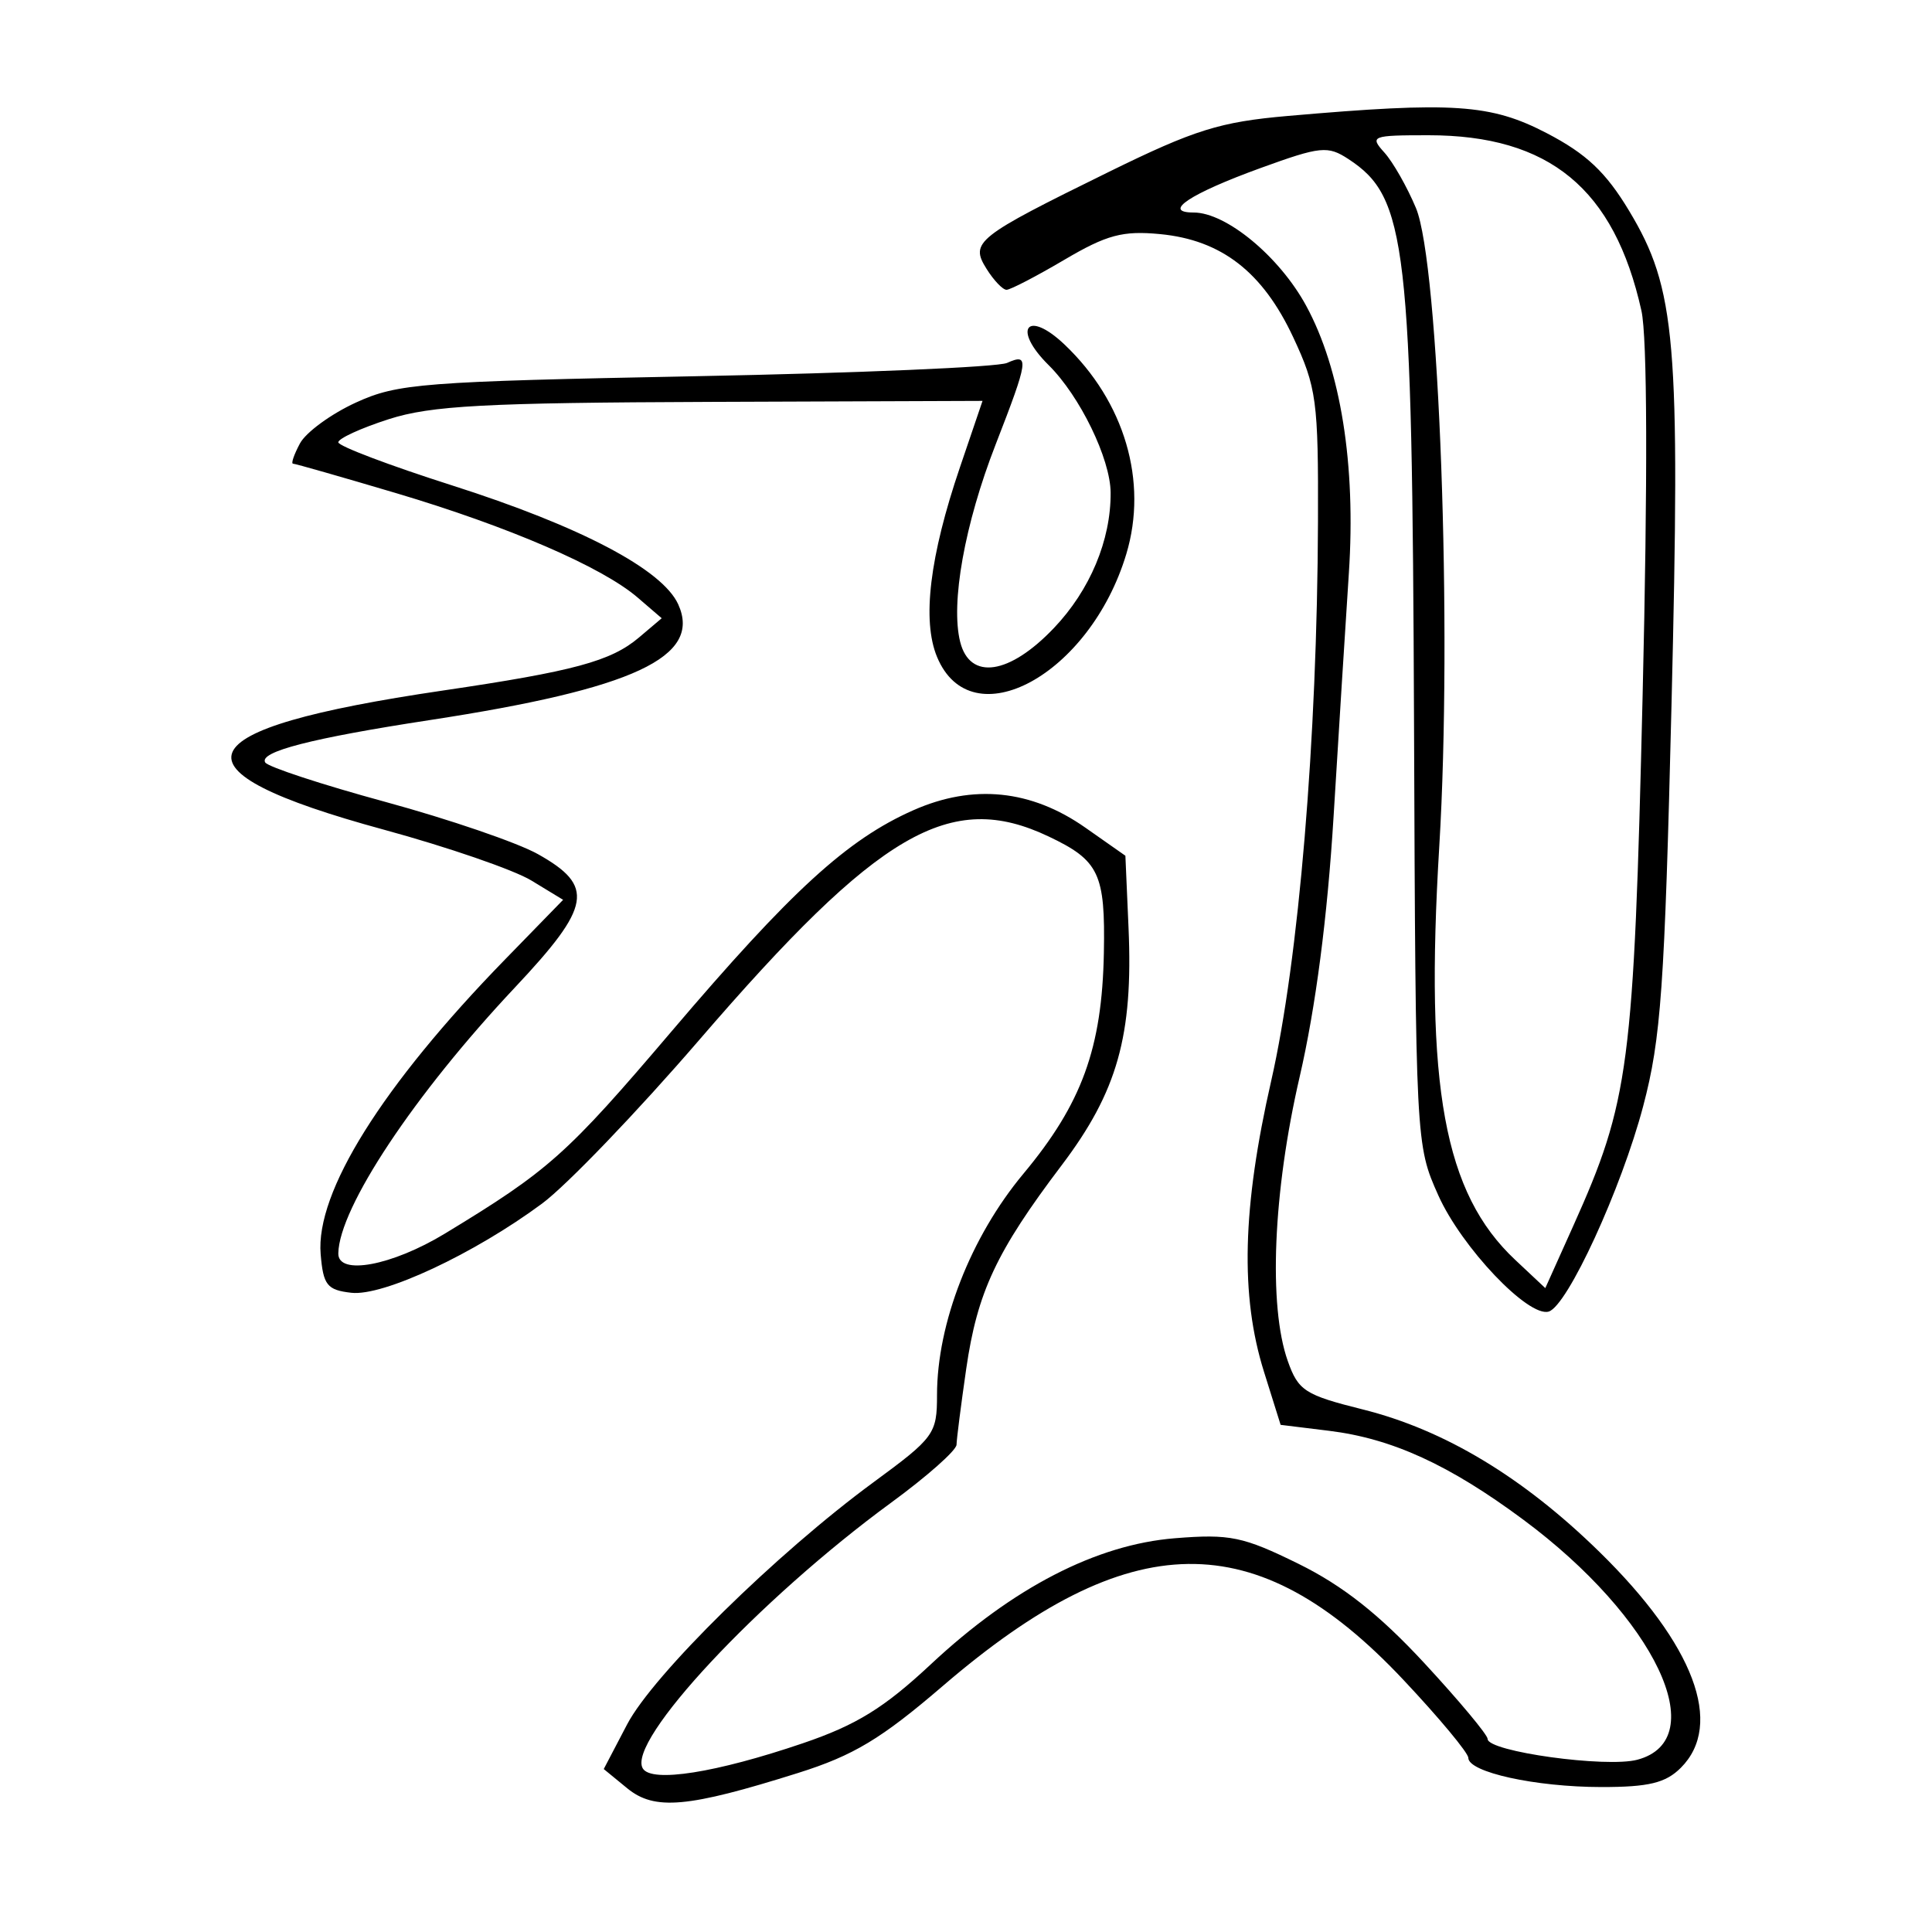 <svg xmlns="http://www.w3.org/2000/svg" width="200" height="200" viewBox="0 0 200 200" version="1.1">
	<path d="M 133.312 12.003 C 126.282 12.617, 123.664 13.435, 114.812 17.782 C 101.041 24.545, 100.394 25.057, 102.122 27.823 C 102.869 29.021, 103.803 30, 104.197 30 C 104.590 30, 107.282 28.602, 110.179 26.894 C 114.573 24.304, 116.218 23.863, 120.096 24.235 C 126.446 24.845, 130.710 28.150, 133.871 34.909 C 136.294 40.093, 136.481 41.483, 136.437 54 C 136.359 76.513, 134.446 99.380, 131.595 111.884 C 128.602 125.016, 128.375 134.117, 130.846 142 L 132.570 147.500 137.590 148.117 C 144.104 148.918, 150.024 151.627, 157.690 157.315 C 171.353 167.452, 177.350 180.071, 169.500 182.166 C 166.283 183.024, 154 181.323, 154 180.019 C 154 179.592, 151.046 176.052, 147.435 172.152 C 142.781 167.125, 138.996 164.139, 134.435 161.893 C 128.681 159.061, 127.328 158.780, 121.625 159.238 C 113.493 159.891, 104.852 164.352, 96.369 172.278 C 91.522 176.807, 88.654 178.577, 83.101 180.465 C 74.130 183.517, 67.469 184.568, 66.548 183.078 C 64.821 180.283, 78.544 165.587, 92.250 155.555 C 95.963 152.838, 99.009 150.139, 99.020 149.557 C 99.031 148.976, 99.482 145.443, 100.022 141.706 C 101.170 133.767, 103.140 129.564, 109.894 120.639 C 115.676 113.001, 117.312 107.195, 116.825 96.043 L 116.500 88.586 112.363 85.683 C 106.750 81.744, 100.747 81.134, 94.557 83.872 C 87.699 86.905, 81.924 92.187, 69.500 106.789 C 58.656 119.533, 56.823 121.168, 46.059 127.699 C 40.565 131.032, 34.981 132.070, 35.022 129.750 C 35.105 125.019, 42.883 113.309, 53.299 102.231 C 61.232 93.795, 61.587 91.722, 55.669 88.410 C 53.562 87.230, 46.468 84.803, 39.905 83.015 C 33.342 81.228, 27.740 79.389, 27.456 78.929 C 26.775 77.826, 32.259 76.414, 44.500 74.541 C 65.607 71.310, 72.691 68.007, 70.206 62.554 C 68.560 58.941, 60.078 54.484, 46.772 50.240 C 40.322 48.183, 35.035 46.180, 35.022 45.789 C 35.010 45.398, 37.362 44.319, 40.250 43.392 C 44.623 41.988, 50.193 41.689, 73.605 41.603 L 101.711 41.500 99.374 48.371 C 96.235 57.601, 95.434 64.219, 97 67.999 C 100.542 76.552, 112.824 69.879, 116.594 57.354 C 118.856 49.838, 116.420 41.574, 110.201 35.668 C 106.323 31.984, 104.743 34.027, 108.555 37.798 C 111.792 41.001, 114.949 47.495, 114.972 51 C 115.005 55.915, 112.840 61.084, 109.105 65.010 C 104.493 69.859, 100.405 70.463, 99.397 66.447 C 98.392 62.441, 99.859 54.263, 103.058 46.040 C 106.485 37.231, 106.584 36.524, 104.250 37.570 C 103.287 38.002, 88.775 38.621, 72 38.947 C 43.684 39.497, 41.166 39.693, 36.836 41.676 C 34.270 42.851, 31.667 44.754, 31.050 45.906 C 30.434 47.058, 30.112 48, 30.335 48 C 30.558 48, 35.354 49.371, 40.994 51.046 C 52.632 54.504, 62.327 58.692, 66 61.851 L 68.500 64 66.155 65.987 C 63.250 68.449, 59.420 69.485, 45.837 71.486 C 18.708 75.481, 16.932 79.675, 39.739 85.888 C 46.328 87.683, 53.199 90.051, 55.007 91.150 L 58.294 93.149 52.280 99.325 C 39.553 112.394, 32.660 123.410, 33.194 129.827 C 33.462 133.041, 33.858 133.541, 36.370 133.828 C 39.665 134.205, 49.084 129.799, 56.115 124.594 C 58.653 122.715, 65.972 115.095, 72.380 107.660 C 91.012 86.044, 98.369 81.759, 108.553 86.592 C 113.785 89.075, 114.429 90.432, 114.272 98.649 C 114.083 108.510, 111.992 114.249, 105.946 121.500 C 100.487 128.047, 97 136.979, 97 144.412 C 97 148.433, 96.716 148.823, 90.421 153.445 C 80.377 160.820, 67.606 173.374, 64.913 178.520 L 62.500 183.131 64.931 185.123 C 67.766 187.444, 71.172 187.139, 82.607 183.540 C 88.356 181.731, 91.222 180.008, 97.607 174.523 C 116.966 157.894, 130.046 157.713, 145.250 173.866 C 148.963 177.810, 152 181.458, 152 181.972 C 152 183.460, 158.954 184.988, 165.750 184.994 C 170.672 184.999, 172.425 184.575, 174 183 C 178.491 178.509, 175.373 170.241, 165.572 160.651 C 157.669 152.917, 149.532 148.018, 141.081 145.907 C 135.074 144.406, 134.396 143.967, 133.306 140.881 C 131.291 135.172, 131.785 123.395, 134.538 111.482 C 136.197 104.308, 137.415 94.952, 138.053 84.500 C 138.590 75.700, 139.301 64.377, 139.633 59.339 C 140.373 48.100, 138.796 38.234, 135.207 31.638 C 132.441 26.557, 126.938 22, 123.568 22 C 120.244 22, 123.181 20.049, 130.510 17.389 C 136.704 15.141, 137.450 15.065, 139.594 16.470 C 145.641 20.432, 146.189 25.157, 146.380 75 C 146.547 118.308, 146.558 118.523, 148.893 123.742 C 151.298 129.116, 158.209 136.393, 160.319 135.774 C 162.259 135.206, 167.841 123.070, 170.104 114.500 C 171.948 107.521, 172.321 102.226, 173.033 73 C 173.953 35.211, 173.499 29.907, 168.656 21.841 C 166.247 17.831, 164.229 15.925, 160.136 13.793 C 154.318 10.764, 150.448 10.506, 133.312 12.003 M 143.307 15.787 C 144.196 16.769, 145.669 19.357, 146.580 21.537 C 148.976 27.269, 150.358 65.078, 148.995 87.584 C 147.484 112.537, 149.499 123.521, 156.855 130.422 L 159.969 133.345 162.855 126.922 C 168.666 113.989, 169.129 110.450, 170.043 72 C 170.576 49.573, 170.530 34.903, 169.920 32.164 C 167.103 19.528, 160.394 14, 147.877 14 C 142 14, 141.771 14.089, 143.307 15.787" stroke="none" fill="black" fill-rule="evenodd"/>
</svg>